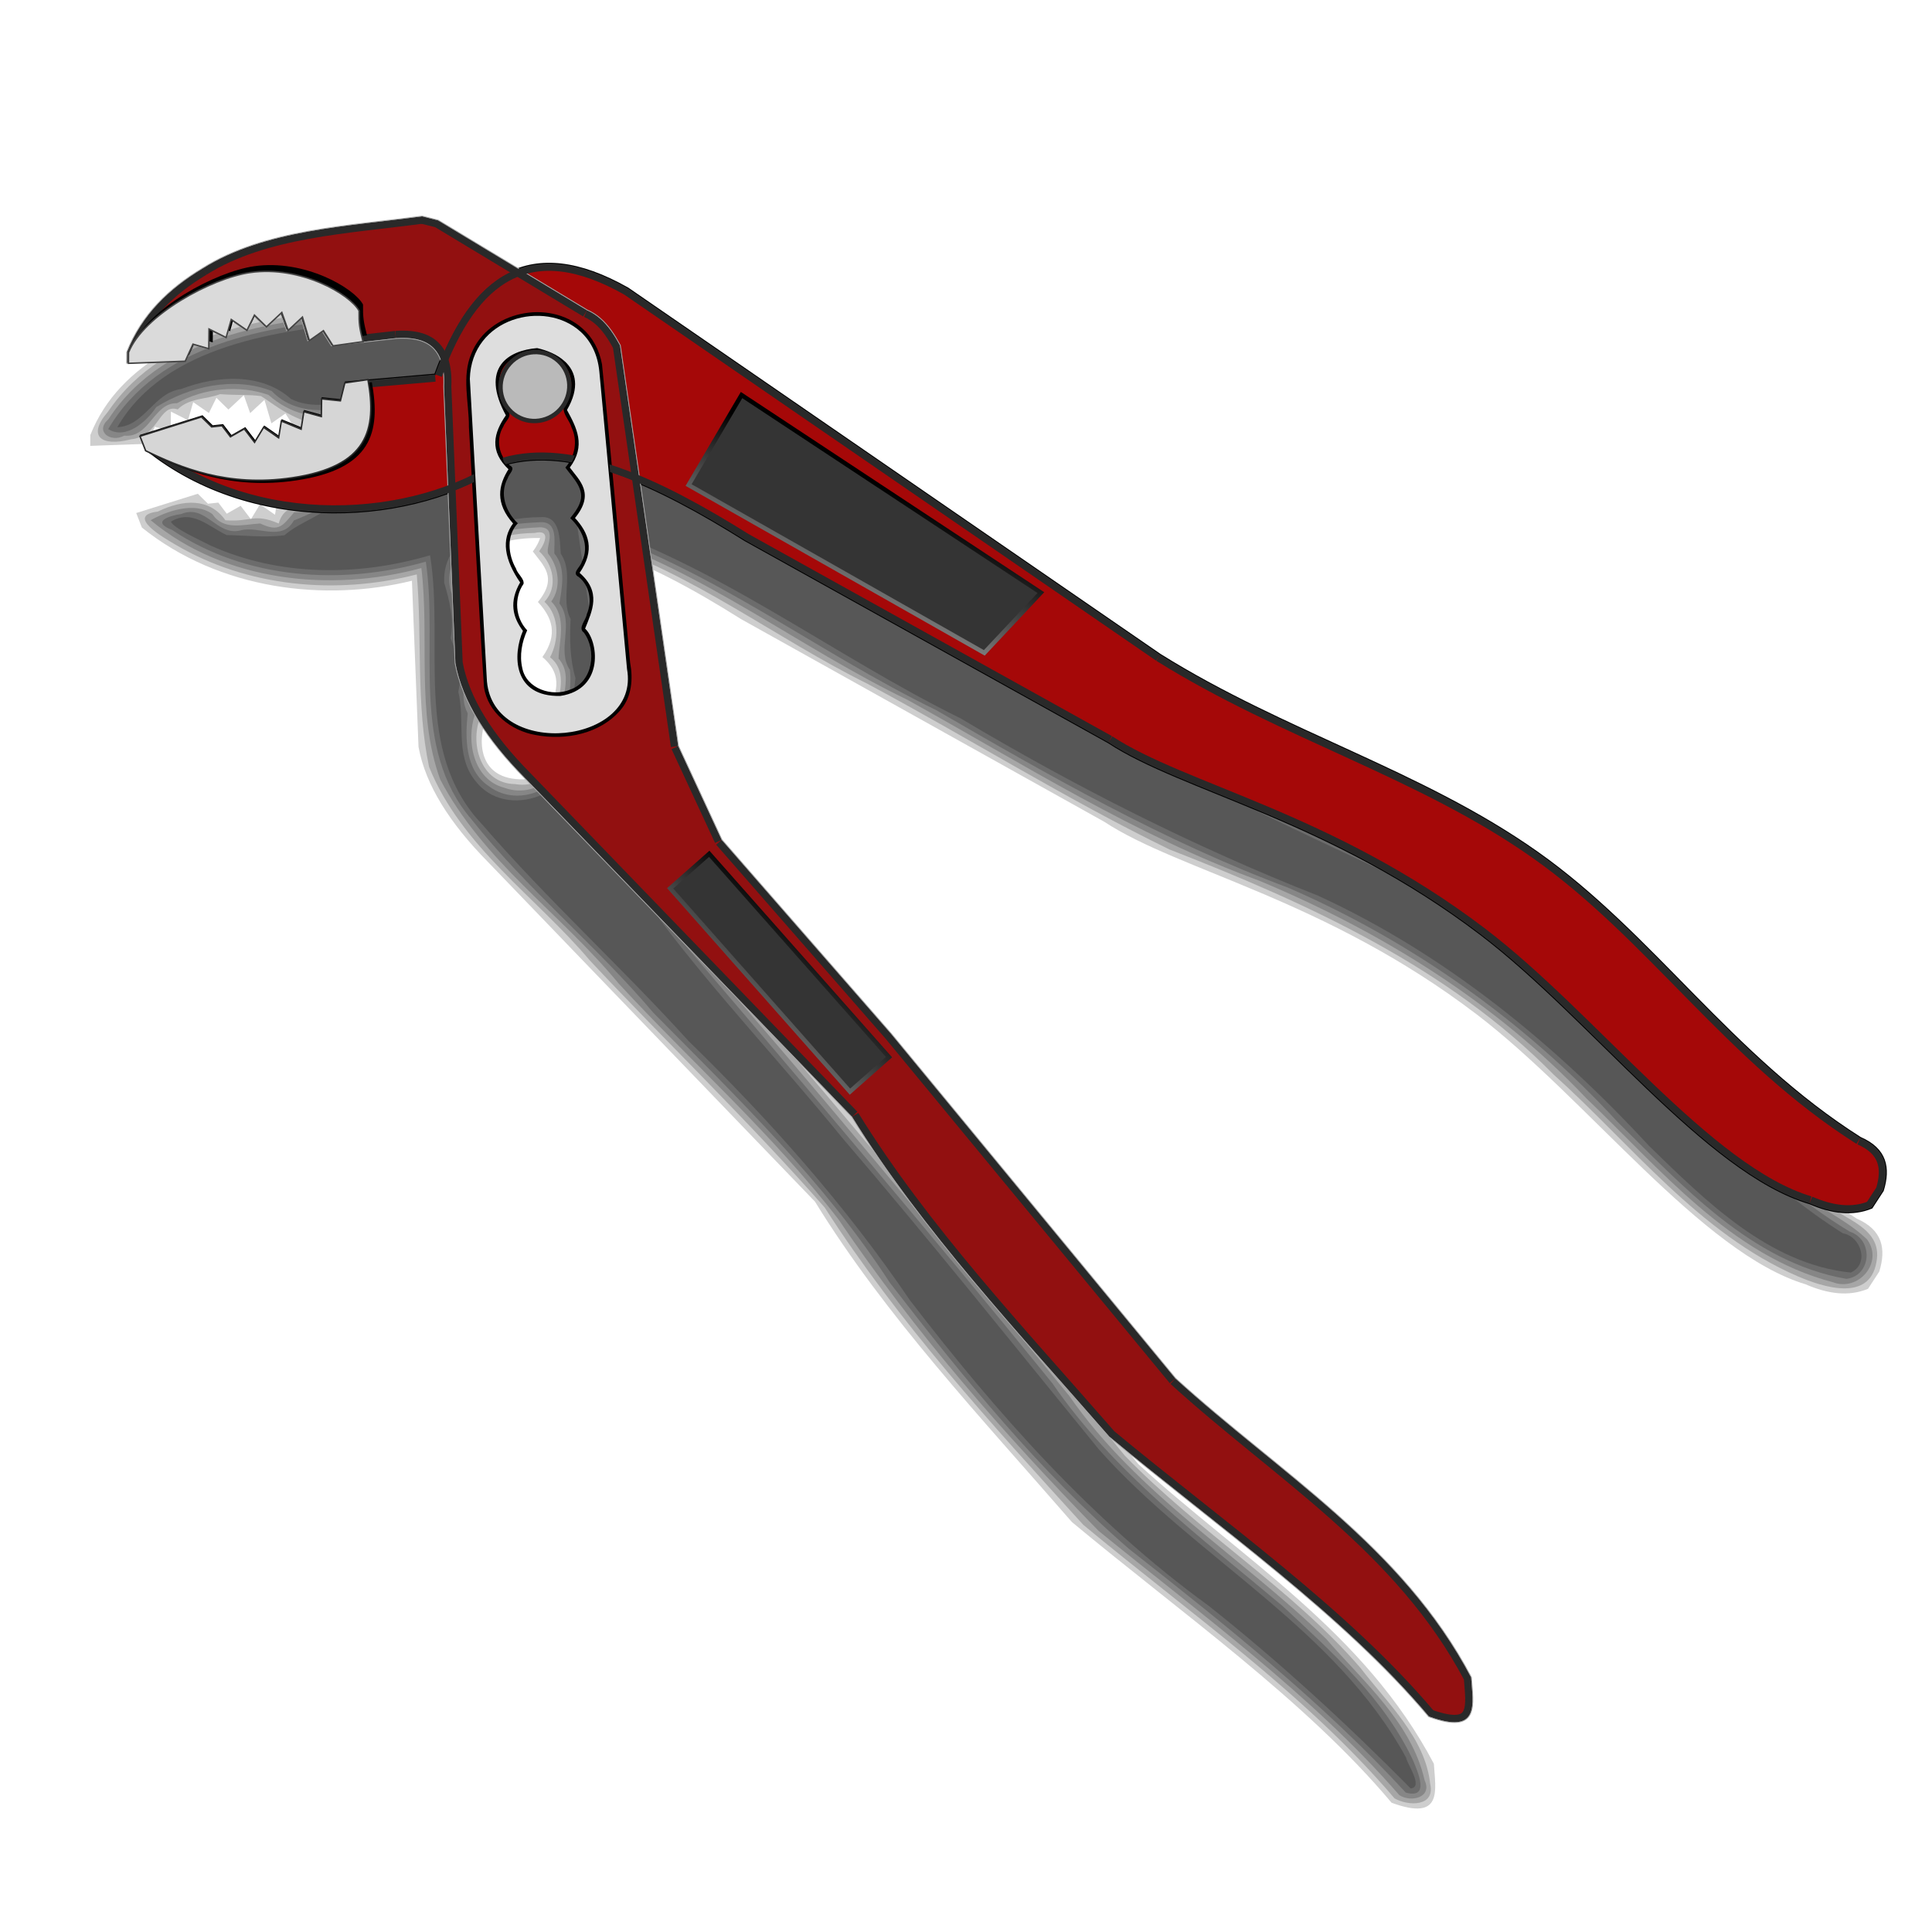 <?xml version="1.0" encoding="UTF-8" standalone="no"?>
<!-- Created with Inkscape (http://www.inkscape.org/) -->

<svg
   xmlns:dc="http://purl.org/dc/elements/1.1/"
   xmlns:cc="http://creativecommons.org/ns#"
   xmlns:rdf="http://www.w3.org/1999/02/22-rdf-syntax-ns#"
   xmlns:svg="http://www.w3.org/2000/svg"
   xmlns="http://www.w3.org/2000/svg"
   xmlns:xlink="http://www.w3.org/1999/xlink"
   xmlns:sodipodi="http://sodipodi.sourceforge.net/DTD/sodipodi-0.dtd"
   xmlns:inkscape="http://www.inkscape.org/namespaces/inkscape"
   id="svg2"
   version="1.1"
   inkscape:version="0.91 r13725"
   width="256"
   height="256"
   sodipodi:docname="package_development_profiling.svg">
  <sodipodi:namedview
     pagecolor="#ffffff"
     bordercolor="#666666"
     borderopacity="1"
     objecttolerance="10"
     gridtolerance="10"
     guidetolerance="10"
     inkscape:pageopacity="0"
     inkscape:pageshadow="2"
     inkscape:window-width="1920"
     inkscape:window-height="1051"
     id="namedview4"
     showgrid="false"
     inkscape:zoom="3.5234375"
     inkscape:cx="128"
     inkscape:cy="128"
     inkscape:window-x="0"
     inkscape:window-y="0"
     inkscape:window-maximized="1"
     inkscape:current-layer="svg2" />
  <defs
     id="defs6">
    <linearGradient
       id="linearGradient3795">
      <stop
         style="stop-color:#000000;stop-opacity:1;"
         offset="0"
         id="stop3797" />
      <stop
         style="stop-color:#797979;stop-opacity:1;"
         offset="1"
         id="stop3799" />
    </linearGradient>
    <linearGradient
       inkscape:collect="always"
       xlink:href="#linearGradient3795"
       id="linearGradient3801"
       x1="728.503"
       y1="-187.525"
       x2="734.56"
       y2="-115.315"
       gradientUnits="userSpaceOnUse" />
    <linearGradient
       inkscape:collect="always"
       xlink:href="#linearGradient3795"
       id="linearGradient3805"
       gradientUnits="userSpaceOnUse"
       x1="728.503"
       y1="-187.525"
       x2="734.56"
       y2="-115.315"
       gradientTransform="translate(96.994,44.421)" />
    <clipPath
       id="clipPath">
      <path
         sodipodi:nodetypes="cccccccccccccccccccsccccsccccc"
         inkscape:connector-curvature="0"
         id="path3808"
         d="m -396.352,-311.69 22.072,-38.124 9.698,0.334 4.682,-5.351 9.364,1.672 3.344,-10.367 11.37,2.007 -2.341,-11.705 12.374,-1.672 -6.354,-9.698 13.711,-5.016 -6.688,-10.033 11.036,-5.685 -8.026,-9.029 10.367,-7.692 -6.02,-11.036 41.468,-45.147 c -27.731,-66.546 -17.849,-115.127 57.52,-132.43 l 437.168,-61.083 c 98.838,-18.32 185.361,-62.296 281.515,-74.502 96.153,-12.206 190.954,13.139 294.208,-5.267 18.332,-6.313 28.903,1.604 35.838,16.185 l 2.312,13.873 c -6.028,12.981 -17.984,21.22 -33.526,26.59 -66.653,32.199 -195.216,7.488 -289.884,16.185 -129.292,11.878 -215.91,65.419 -276.012,75.145 l -276.301,65.896 c -70.795,13.014 -131.189,32.27 -156.069,72.832 -16.949,71.88 -92.795,151.561 -187.283,157.803 z"
         style="fill:#535353;fill-opacity:1;stroke:#000000;stroke-width:1px;stroke-linecap:butt;stroke-linejoin:miter;stroke-opacity:1" />
    </clipPath>
    <filter
       id="filter"
       height="2"
       width="2"
       x="-0.5"
       y="-0.5"
       color-interpolation-filters="sRGB">
      <feGaussianBlur
         stdDeviation="5.0"
         id="feGaussianBlur3821" />
    </filter>
    <clipPath
       id="clipPaths">
      <path
         sodipodi:nodetypes="sccccccccccccccccccccccccccccccccccssccccccccccccs"
         inkscape:connector-curvature="0"
         style="fill:#515151;fill-opacity:1;stroke:#a5a5a5;stroke-width:1px;stroke-linecap:butt;stroke-linejoin:miter;stroke-opacity:1"
         d="m 402.48,-270.79 c -3.429,0.111 -6.852,0.678 -10.281,1.875 l -116.469,23.469 -9.875,5.344 c -32.817,39.37 -73.243,79.407 -86.496,127.472 -7.601,25.687 -9.306,51.373 0.496,77.06 l 4.969,5.5 27.625,-27.25 -3.969,-12.188 10.062,-5 -8.969,-10.031 12.531,-3.594 -5.719,-11.469 12.906,-1.781 -3.25,-11.125 11.469,0.375 1.094,-14.344 11.469,6.094 1.062,-13.281 14.344,8.625 2.5,-11.469 11.844,3.219 29.031,-33.344 c 13.704,-14.361 28.525,-19.493 46.594,2.156 l 133.344,134.062 c 21.2,16.097 51.257,23.943 87.812,25.781 l 321.438,19.719 c 88.319,24.99 183.427,31.844 277.156,42.406 96.739,-4.734 199.728,-18.305 290.219,-6.531 34.751,-14.338 16.259,-26.624 3.25,-39.125 -95.652,-34.264 -191.285,-14.357 -286.938,-14.125 l -302.188,-42.406 -175,-19.562 -65.219,-27.188 -214.188,-175 c -7.545,-2.59 -15.112,-4.588 -22.656,-4.344 z m 2.469,38.312 c 9.96,0.017 19.308,5.717 23.125,23.375 13.096,4.503 26.247,8.949 27.969,27.719 11.542,2.236 24.787,1.297 25.875,23.062 14.052,1.135 25.261,6.634 27.688,25.562 20.073,-0.682 23.778,12.919 28.594,25.562 11.718,-0.459 37.768,20.85 18.531,44.5 -23.006,22.018 -42.26,1.463 -48.094,-15.656 -11.529,-2.035 -20.518,-8.02 -23.719,-23.031 -18.545,-4.228 -29.538,-12.672 -30.75,-26.531 -18.744,-1.852 -25.068,-12.152 -27.375,-25.219 -18.367,-0.134 -24.233,-11.236 -26.125,-25.844 -35.305,-11.894 -28.423,-33.599 -15.438,-47.562 5.81,-3.312 12.904,-5.949 19.719,-5.938 z"
         id="path3757" />
    </clipPath>
    <filter
       y="-0.5"
       x="-0.5"
       width="2"
       height="2"
       id="filterJ"
       color-interpolation-filters="sRGB">
      <feGaussianBlur
         id="feGaussianBlur3890"
         stdDeviation="5.0" />
    </filter>
    <linearGradient
       inkscape:collect="always"
       xlink:href="#linearGradient3795"
       id="linearGradient4013"
       gradientUnits="userSpaceOnUse"
       x1="728.503"
       y1="-187.525"
       x2="734.56"
       y2="-115.315" />
    <linearGradient
       inkscape:collect="always"
       xlink:href="#linearGradient3795"
       id="linearGradient4015"
       gradientUnits="userSpaceOnUse"
       gradientTransform="translate(96.994,44.421)"
       x1="728.503"
       y1="-187.525"
       x2="734.56"
       y2="-115.315" />
    <linearGradient
       inkscape:collect="always"
       xlink:href="#linearGradient3795"
       id="linearGradient4018"
       gradientUnits="userSpaceOnUse"
       gradientTransform="translate(80.727,864.348)"
       x1="728.503"
       y1="-187.525"
       x2="734.56"
       y2="-115.315" />
    <linearGradient
       inkscape:collect="always"
       xlink:href="#linearGradient3795"
       id="linearGradient4021"
       gradientUnits="userSpaceOnUse"
       x1="728.503"
       y1="-187.525"
       x2="734.56"
       y2="-115.315"
       gradientTransform="matrix(0.979,-0.203,0.203,0.979,-101.961,813.725)" />
    <linearGradient
       inkscape:collect="always"
       xlink:href="#linearGradient3795"
       id="linearGradient4098"
       gradientUnits="userSpaceOnUse"
       x1="728.503"
       y1="-187.525"
       x2="734.56"
       y2="-115.315" />
    <linearGradient
       inkscape:collect="always"
       xlink:href="#linearGradient3795"
       id="linearGradient4100"
       gradientUnits="userSpaceOnUse"
       gradientTransform="translate(96.994,44.421)"
       x1="728.503"
       y1="-187.525"
       x2="734.56"
       y2="-115.315" />
  </defs>
  <g
     id="g4281"
     style="fill:#000000;fill-opacity:0.194"
     transform="matrix(1.119,0,0,1.119,327.954,-4.104)">
    <path
       inkscape:connector-curvature="0"
       id="path3977"
       d="m -247.387,39.143 c -8.814,1.178 -18.678,1.548 -26.014,6.133 -3.986,2.389 -7.218,5.47 -8.98,9.902 l -0.012,1.287 6.729,-0.24 0.924,-2.021 1.871,0.541 0.033,-2.334 2.021,1.012 0.615,-2.137 1.859,1.287 0.891,-1.803 1.42,1.395 1.824,-1.703 0.75,2.123 1.695,-1.572 0.82,2.787 1.664,-1.172 1.137,1.801 7.623,-0.852 c 2.948,-0.194 5.198,0.585 5.633,3.893 l -7.773,0.66 -0.525,2.117 -2.227,-0.234 -0.035,2.096 -2.078,-0.57 -0.322,2.068 -2.34,-0.969 -0.328,1.984 -1.777,-1.238 -1.074,1.77 -1.217,-1.592 -1.645,0.934 -1,-1.314 -1.227,0.135 -1.199,-1.182 -7.295,2.281 0.67,1.719 c 9.253,7.438 21.749,8.813 31.979,6.301 l 0.779,19.666 c 0.819,4.545 3.739,9.076 8.193,13.602 l 38.752,40.252 c 8.35,13.56 19.696,25.598 30.432,37.949 12.915,10.751 27.667,21.106 37.846,33.232 6.123,2.247 5.202,-1.493 5.008,-4.617 -8.199,-15.605 -22.754,-24.288 -35.002,-35.486 l -33.629,-40.889 -20.062,-23.041 -5.141,-11.129 -4.781,-33.289 c 5.188,1.632 10.787,4.651 16.566,8.285 l 43.035,24.014 c 8.82,5.812 26.171,9.14 44.084,22.799 13.116,10.001 26.64,28.249 38.936,31.959 2.616,1.138 5.11,1.49 7.404,0.539 l 1.332,-2.043 c 0.826,-2.677 0.406,-4.93 -2.678,-6.275 -15.352,-9.769 -24.49,-24.134 -38.207,-33.861 -13.717,-9.727 -29.933,-14.266 -44.711,-23.527 L -219.165,47.061 c -6.585,-3.747 -11.671,-3.767 -15.621,-0.959 l -10.713,-6.482 -1.889,-0.477 z m 18.232,28.234 c 0.011,1.91e-4 0.022,0.002 0.033,0.002 -0.168,0.511 -0.439,1.039 -0.859,1.59 1.212,1.641 3.016,3.074 0.6,5.982 1.662,1.794 2.447,3.814 0.535,6.518 2.645,2.269 1.523,4.44 0.654,6.621 1.551,1.317 2.376,7.098 -2.857,7.861 -5.524,0.112 -5.571,-4.775 -4.307,-7.646 -1.234,-1.613 -1.679,-3.433 -0.326,-5.727 -1.873,-2.717 -2.286,-5.085 -0.814,-6.998 -1.838,-2.057 -1.828,-3.844 -1.039,-5.518 1.321,-0.631 2.566,-1.332 3.709,-2.107 1.489,-0.424 3.049,-0.606 4.672,-0.578 z"
       style="fill:#000000;fill-opacity:0.194;stroke:none" />
    <path
       inkscape:connector-curvature="0"
       id="path4265"
       d="m -248.975,39.951 c -11.132,1.16 -24.426,2.33 -31.311,12.465 -2.53,2.901 -0.818,4.18 2.695,3.278 3.384,-0.346 3.33,-4.272 5.558,-3.552 1.39,-1.38 3.372,-1.158 5.003,-1.8 2.371,0.158 3.209,0.021 4.861,0.23 1.444,0.902 2.699,2.081 5.529,3.085 3.719,-0.102 9.675,-2.465 11.888,1.993 2.066,3.452 -2.649,2.406 -4.863,2.822 -3.351,0.248 -4.516,2.91 -5.819,4.26 -1.749,1.119 -3.931,0.392 -4.64,2.925 -2.948,-1.263 -3.267,-0.153 -6.311,-0.381 -1.893,-2.662 -4.996,-2.495 -8.013,-1.03 -3.841,0.469 0.613,3.047 2.032,3.877 8.578,5.089 19.113,6.018 28.639,3.562 0.658,7.567 -0.114,15.362 1.457,22.787 3.772,9.428 12.639,15.385 19.029,22.915 9.193,9.816 18.967,19.179 27.814,29.265 8.738,13.597 19.755,25.682 30.631,37.581 12.561,10.445 26.18,19.884 36.851,32.388 1.623,0.934 4.848,1.003 4.219,-1.723 -0.568,-5.42 -5.087,-9.591 -8.248,-13.721 -8.245,-9.502 -19.231,-16.132 -27.921,-25.156 -17.318,-21.079 -34.497,-42.285 -52.63,-62.668 -2.54,-5.796 -6.108,-11.287 -6.128,-17.828 -1.328,-9.238 -2.653,-18.477 -3.982,-27.715 11.632,3.736 21.399,11.442 32.262,16.821 11.996,6.413 23.608,13.71 35.796,19.633 16.421,6.392 32.937,13.928 45.489,26.665 9.211,8.286 17.264,18.839 28.851,23.856 3.012,1.297 8.516,3.1 9.348,-1.637 0.908,-4.527 -4.911,-5.302 -7.338,-7.93 -14.985,-11.313 -25.611,-27.916 -42.814,-36.336 -14.684,-7.736 -30.659,-13.231 -43.835,-23.612 -18.83,-12.808 -37.333,-26.16 -56.368,-38.629 -4.142,-2.161 -9.629,-2.968 -13.521,0.172 -4.467,-2.144 -8.335,-6.238 -13.251,-6.986 l -0.595,0.076 -0.362,0.047 z m 19.205,26.826 c 1.854,-0.431 1.326,1.066 0.535,2.174 1.665,1.525 2.287,4.207 0.631,5.975 1.864,1.736 1.669,4.671 0.66,6.572 2.251,1.763 0.911,4.758 0.676,6.76 2.399,3.456 -0.357,9.061 -4.832,8.254 -4.135,-0.054 -5.463,-5.026 -3.982,-8.186 -1.488,-1.704 -0.968,-4.173 -0.447,-5.943 -1.375,-1.952 -2.006,-4.728 -0.771,-6.824 -1.965,-2.08 -1.954,-6.395 1.4,-7.021 1.776,-1.431 3.913,-1.718 6.131,-1.76 z"
       style="fill:#000000;fill-opacity:0.194;stroke:none" />
    <path
       inkscape:connector-curvature="0"
       id="path4269"
       d="m -248.535,40.5 c -11.305,1.128 -24.853,2.354 -31.709,12.818 -1.636,1.427 0.261,2.815 1.885,1.934 3.013,0.309 3.482,-3.924 6.24,-3.836 3.185,-1.83 7.443,-2.182 10.826,-0.988 2.575,2.258 5.824,3.169 9.132,2.078 3.503,-0.933 8.465,0.738 8.483,4.918 -1.617,3.025 -6.236,0.323 -8.543,2.627 -1.79,1.803 -3.18,4.163 -6.031,4.291 -1.396,1.601 -1.754,2.379 -4.018,1.312 -2.062,0.128 -4.352,0.857 -5.662,-1.111 -2.135,-1.578 -5.565,-0.266 -7.301,0.727 8.737,7.272 21.293,8.585 32.051,5.664 0.996,8.318 -0.656,17.05 2.223,25.016 5.013,9.622 14.291,15.921 21.127,24.164 8.629,9.343 18.304,17.883 26.067,27.984 8.986,13.264 19.585,25.439 30.777,36.847 12.242,9.974 25.185,19.359 35.614,31.294 1.404,0.902 3.944,0.264 2.988,-1.768 -1.54,-6.807 -7.26,-11.686 -11.648,-16.726 -10.012,-9.733 -22.346,-17.109 -30.413,-28.764 -15.291,-18.667 -30.636,-37.313 -46.625,-55.382 -3.053,-6.255 -6.383,-12.676 -6.436,-19.805 -1.287,-8.953 -2.572,-17.906 -3.859,-26.859 13.629,4.344 24.986,13.458 37.77,19.615 13.658,7.566 26.88,16.001 41.583,21.385 14.418,6.009 27.957,14.377 38.757,25.763 8.706,8.321 17.101,18.634 29.207,21.799 3.029,1.177 6.065,-2.341 4.057,-5.072 -2.807,-2.692 -6.678,-4.03 -9.379,-6.928 -14.358,-11.979 -25.587,-28.201 -43.248,-35.774 -14.538,-7.114 -29.818,-13.175 -42.603,-23.333 -18.599,-12.521 -36.601,-26 -55.625,-37.835 -3.746,-1.64 -8.611,-1.899 -11.851,0.966 -4.72,-2.043 -8.509,-6.689 -13.834,-7.021 z m 19.412,25.604 c 2.066,0.049 0.63,2.333 0.949,3.121 1.262,1.571 1.597,3.997 0.373,5.676 1.881,1.841 0.909,4.789 0.865,6.744 2.149,2.463 -0.628,5.711 1.018,8.248 1.108,4.224 -3.187,8.627 -7.445,7.055 -3.656,-0.947 -4.548,-5.56 -3.484,-8.633 -1.938,-2.42 0.573,-5.465 -1.291,-7.779 -0.96,-1.689 0.081,-3.766 -0.156,-5.275 -1.903,-2.551 -0.89,-6.804 2.4,-7.479 1.959,-1.437 4.446,-1.546 6.771,-1.678 z"
       style="fill:#000000;fill-opacity:0.194;stroke:none" />
    <path
       inkscape:connector-curvature="0"
       id="path4273"
       d="m -250.617,41.312 c -10.766,0.994 -23.638,2.952 -29.645,13.164 2.05,1.297 4.497,-0.818 5.684,-2.598 3.916,-2.45 9.185,-3.67 13.67,-1.912 2.815,2.947 6.896,2.447 10.467,1.693 3.485,-0.351 8.247,2.52 7.082,6.395 -2.408,3.248 -7.769,-0.301 -9.717,3.816 -1.243,1.818 -3.38,2.695 -5.207,3.43 -1.425,2.549 -4.2,0.577 -6.316,1.176 -2.843,0.706 -4.081,-3.154 -7.002,-1.949 -1.57,0.231 -3.579,0.94 -1.096,1.893 8.751,5.885 20.121,6.58 30.043,3.758 1.494,10.183 -1.889,22.012 5.404,30.514 6.518,8.187 14.762,14.924 21.549,22.909 9.959,10.063 20.26,19.997 28,31.969 8.647,11.157 17.656,22.27 28.329,31.523 11.431,8.987 22.911,18.167 32.757,28.841 2.891,0.801 1.429,-2.42 0.904,-3.721 -3.392,-7.35 -9.66,-12.932 -15.483,-18.362 -9.666,-8.129 -20.007,-15.811 -27.24,-26.346 -14.839,-18.301 -30.163,-36.291 -45.441,-54.181 -3.478,-6.601 -6.314,-13.715 -6.489,-21.26 -1.246,-8.668 -2.49,-17.336 -3.736,-26.003 15.122,4.772 27.73,14.839 41.876,21.692 13.491,7.83 27.059,15.573 41.695,21.036 14.743,6.394 28.047,15.89 38.952,27.682 7.792,7.656 15.899,16.675 27.141,18.633 2.95,-0.361 3.276,-4.625 0.402,-5.59 -12.531,-7.601 -21.474,-19.658 -32.461,-29.093 -12.006,-11.336 -28.261,-15.986 -42.493,-23.791 -12.673,-6.388 -23.565,-15.604 -35.394,-23.342 -13.255,-9.043 -26.132,-18.85 -40.103,-26.71 -3.352,-1.098 -7.465,-0.92 -10.119,1.646 -5.438,-2.129 -9.637,-8.158 -16.014,-6.912 z m 21.555,24.193 c 2.143,-0.093 1.554,2.494 1.625,3.705 1.443,1.708 0.867,4.191 0.602,5.916 1.808,2.406 -0.366,5.49 1.238,7.859 0.334,2.576 -0.817,5.224 0.424,7.658 0.713,5.162 -5.795,9.35 -10.062,6.09 -2.802,-1.894 -2.769,-5.757 -2.455,-8.602 -1.391,-2.559 0.703,-5.732 -1.305,-8.111 -0.488,-2.112 0.745,-4.307 -0.65,-6.201 -0.994,-3.124 1.224,-6.275 4.24,-7.053 1.936,-1.045 4.195,-1.154 6.344,-1.262 z"
       style="fill:#000000;fill-opacity:0.194;stroke:none" />
    <path
       inkscape:connector-curvature="0"
       id="path4277"
       d="m -249.389,41.76 c -10.593,0.969 -24.14,2.714 -29.801,12.496 3.228,-0.13 4.322,-4.09 7.566,-4.521 4.18,-1.611 9.488,-1.97 13.002,1.172 4.334,2.171 9.528,-1.706 13.537,1.674 2.804,1.462 3.752,6.609 -0.068,7.363 -2.853,0.586 -6.641,-0.446 -7.998,2.982 -1.772,1.88 -4.359,2.485 -6.24,4.121 -2.259,0.304 -4.58,0.018 -6.844,-0.021 -2.127,-0.981 -4.096,-3.123 -6.604,-1.588 0.336,0.805 3.28,2.085 4.676,2.824 8.174,3.679 17.52,3.669 26.012,1.156 1.719,10.707 -2.071,23.15 6.126,31.826 7.744,8.961 16.55,16.93 24.493,25.707 9.644,9.395 18.614,19.504 26.178,30.652 10.316,13.433 21.628,26.214 35.381,36.199 8.428,6.68 16.436,14.054 23.937,21.643 1.569,-0.147 -0.446,-2.931 -0.537,-3.643 -8.418,-15.427 -24.936,-23.643 -36.359,-36.477 -10.09,-12.36 -20.059,-24.851 -30.453,-36.972 -7.068,-8.696 -14.866,-16.892 -21.575,-25.82 -3.979,-7.182 -5.949,-15.238 -6.428,-23.386 -1.147,-7.986 -2.297,-15.972 -3.442,-23.958 16.45,5.133 30.187,16.003 45.503,23.545 13.584,8.093 27.663,15.217 42.346,21.003 15.042,6.916 28.021,17.558 39.195,29.645 6.718,6.523 14.175,13.974 23.861,14.974 2.242,-1.009 1.24,-4.266 -0.933,-4.651 -17.703,-11.18 -28.806,-30.669 -47.946,-39.768 -15.124,-7.449 -30.985,-13.738 -44.543,-23.985 -16.146,-11.32 -32.193,-22.805 -48.688,-33.615 -4.92,-2.926 -10.647,-8.024 -16.648,-4.787 -1.35,1.289 -2.687,1.438 -4.217,0.23 -4.024,-2.205 -7.545,-6.251 -12.488,-6.021 z m 20.309,23.146 c 2.416,-0.216 2.27,2.787 2.408,4.328 1.614,2.419 -0.094,5.271 1.162,7.732 -0.118,2.398 -0.087,4.74 0.574,6.996 -0.353,2.609 -0.221,5.174 0.41,7.68 -0.027,5.922 -8.584,9.385 -12.303,4.436 -2.416,-3.043 -1.13,-7.046 -1.979,-10.504 0.524,-2.244 -0.135,-4.34 -0.9,-6.332 0.399,-2.312 -0.132,-4.401 -0.766,-6.561 -0.308,-5.903 6.73,-7.767 11.393,-7.775 z"
       style="fill:#000000;fill-opacity:0.194;stroke:none" />
  </g>
  <g
     id="g3952"
     transform="matrix(0.143,0.131,-0.131,0.143,-13.541,28.18)">
    <path
       sodipodi:nodetypes="cccccccccccccccccccsccccsccccc"
       inkscape:connector-curvature="0"
       id="path3755"
       d="m 225.217,0.075 22.072,-38.124 9.698,0.334 4.682,-5.351 9.364,1.672 3.344,-10.367 11.37,2.007 -2.341,-11.705 12.374,-1.672 -6.354,-9.698 13.711,-5.016 -6.688,-10.033 11.036,-5.685 -8.026,-9.029 10.367,-7.692 -6.02,-11.036 41.468,-45.147 c -27.731,-66.546 -17.849,-115.127 57.52,-132.43 l 437.168,-61.083 c 98.838,-18.32 185.361,-62.296 281.515,-74.502 96.153,-12.206 190.954,13.139 294.208,-5.267 18.332,-6.313 28.903,1.604 35.838,16.185 l 2.312,13.873 c -6.028,12.981 -17.984,21.22 -33.526,26.59 -66.653,32.199 -195.216,7.488 -289.884,16.185 -129.292,11.878 -215.91,65.419 -276.012,75.145 l -276.301,65.896 c -70.795,13.014 -131.189,32.27 -156.069,72.832 C 405.094,-81.164 329.248,-1.483 234.76,4.76 Z"
       style="fill:#a50808;fill-opacity:1;stroke:#000000;stroke-width:1px;stroke-linecap:butt;stroke-linejoin:miter;stroke-opacity:1" />
    <path
       id="path3894"
       d="m 402.48,-270.79 c -3.429,0.111 -6.852,0.678 -10.281,1.875 l -116.469,23.469 -9.875,5.344 c -32.817,39.37 -73.243,79.407 -86.496,127.472 -7.601,25.687 -9.306,51.373 0.496,77.06 l 4.969,5.5 27.625,-27.25 -3.969,-12.188 10.062,-5 -8.969,-10.031 12.531,-3.594 -5.719,-11.469 12.906,-1.781 -3.25,-11.125 11.469,0.375 1.094,-14.344 11.469,6.094 1.062,-13.281 14.344,8.625 2.5,-11.469 11.844,3.219 29.031,-33.344 c 13.704,-14.361 28.525,-19.493 46.594,2.156 l 133.344,134.062 c 21.2,16.097 51.257,23.943 87.812,25.781 l 321.438,19.719 c 88.319,24.99 183.427,31.844 277.156,42.406 96.739,-4.734 199.728,-18.305 290.219,-6.531 34.751,-14.338 16.259,-26.624 3.25,-39.125 -95.652,-34.264 -191.285,-14.357 -286.938,-14.125 l -302.188,-42.406 -175,-19.562 -65.219,-27.188 -214.188,-175 c -7.545,-2.59 -15.112,-4.588 -22.656,-4.344 z m 2.469,38.312 c 9.96,0.017 19.308,5.717 23.125,23.375 13.096,4.503 26.247,8.949 27.969,27.719 11.542,2.236 24.787,1.297 25.875,23.062 14.052,1.135 25.261,6.634 27.688,25.562 20.073,-0.682 23.778,12.919 28.594,25.562 11.718,-0.459 37.768,20.85 18.531,44.5 -23.006,22.018 -42.26,1.463 -48.094,-15.656 -11.529,-2.035 -20.518,-8.02 -23.719,-23.031 -18.545,-4.228 -29.538,-12.672 -30.75,-26.531 -18.744,-1.852 -25.068,-12.152 -27.375,-25.219 -18.367,-0.134 -24.233,-11.236 -26.125,-25.844 -35.305,-11.894 -28.423,-33.599 -15.438,-47.562 5.81,-3.312 12.904,-5.949 19.719,-5.938 z"
       style="fill:#921010;fill-opacity:1;stroke:#a5a5a5;stroke-width:1px;stroke-linecap:butt;stroke-linejoin:miter;stroke-opacity:1"
       inkscape:connector-curvature="0"
       sodipodi:nodetypes="sccccccccccccccccccccccccccccccccccssccccccccccccs" />
    <path
       inkscape:connector-curvature="0"
       id="path3789"
       d="m 398.031,-257.625 c -30.297,0.594 -54.875,34.711 -44.156,63.562 5.65,16.532 21.658,26.075 32.91,38.599 42.548,41.235 84.658,83.021 127.474,123.92 13.663,11.145 33.854,9.52 48.116,0.357 17.754,-10.936 32.273,-30.613 31.25,-52.312 -0.547,-11.545 -8.073,-21.123 -17.026,-27.811 -50.66,-45.696 -100.986,-91.97 -151.849,-137.314 -7.637,-5.815 -17.067,-9.31 -26.719,-9 z m 6.656,27.188 c 11.936,-0.572 19.463,11.261 21.156,21.844 2.85,3.229 8.839,3.381 12.784,5.885 9.347,3.722 15.152,13.191 15.309,23.022 8.517,1.765 20.324,1.696 23.781,11.5 1.479,3.748 1.799,7.749 2.031,11.75 10.72,0.029 22.928,5.143 25.906,16.469 1.993,3.441 -0.204,10.763 5.469,9.25 9.674,-0.721 18.195,6.042 21.281,14.969 2.424,3.525 1.75,11.307 7,10.656 14.795,2.82 27.314,20.572 19.469,35.062 -5.635,12.131 -22.476,19.861 -34.125,11.219 -7.324,-5.074 -12.187,-12.9 -14.906,-21.25 -11.667,-0.797 -21.662,-10.04 -23.281,-21.719 -1.837,-3.022 -7.639,-2.188 -10.875,-4.25 -10.366,-3.289 -20.127,-12.09 -19.969,-23.625 -11.402,-0.191 -23.094,-6.377 -25.906,-18.125 -1.504,-2.999 -0.1,-8.7 -4.938,-7.344 -9.939,0.318 -19.171,-6.713 -21.094,-16.594 -1.633,-3.671 0.197,-9.8 -5.347,-9.996 -10.749,-3.698 -24.156,-12.214 -21.81,-25.566 2.062,-9.742 8.118,-19.266 18.438,-21.531 3.095,-0.973 6.333,-1.607 9.625,-1.625 z"
       style="fill:#000000;fill-opacity:1;stroke:none" />
    <g
       id="g3838"
       clip-path="url(#clipPath)"
       transform="translate(621.569,311.765)"
       style="stroke:#292929;stroke-opacity:1">
      <g
         id="g3840"
         style="stroke:#292929;stroke-opacity:1">
        <path
           style="fill:none;stroke:#292929;stroke-width:10;stroke-opacity:1;filter:url(#filter)"
           d="m -374.28,-349.814 9.698,0.334 m 4.682,-5.351 9.364,1.672 m 3.344,-10.367 11.37,2.007 m -2.341,-11.705 12.374,-1.672 m -6.354,-9.698 13.711,-5.016 m -6.688,-10.033 11.036,-5.685 m -8.026,-9.029 10.367,-7.692 m 92.969,-188.613 437.168,-61.083 m 0,0 c 98.838,-18.32 185.361,-62.296 281.515,-74.502 m 0,0 c 96.153,-12.206 190.954,13.139 294.208,-5.267 m 0,0 c 18.332,-6.313 28.903,1.604 35.838,16.185 m 0,0 2.312,13.873"
           id="path3842"
           inkscape:connector-curvature="0"
           sodipodi:nodetypes="cccccccccccccccccccsccccsccccc" />
        <path
           style="fill:none;stroke:#292929;stroke-width:10;stroke-opacity:1;filter:url(#filter)"
           d="m -396.352,-311.69 22.072,-38.124 m 9.698,0.334 4.682,-5.351 m 9.364,1.672 3.344,-10.367 m 11.37,2.007 -2.341,-11.705 m 12.374,-1.672 -6.354,-9.698 m 13.711,-5.016 -6.688,-10.033 m 11.036,-5.685 -8.026,-9.029 m 10.367,-7.692 -6.02,-11.036 m 0,0 41.468,-45.147 m 0,0 c -27.731,-66.546 -17.849,-115.127 57.52,-132.43 M 832.266,-721.456 c -6.028,12.981 -17.984,21.22 -33.526,26.59 m 0,0 c -66.653,32.199 -195.216,7.488 -289.884,16.185 m 0,0 c -129.292,11.878 -215.91,65.419 -276.012,75.145 m 0,0 -276.301,65.896 m 0,0 c -70.795,13.014 -131.189,32.27 -156.069,72.832 m 0,0 c -16.949,71.88 -92.795,151.561 -187.283,157.803"
           id="path3844"
           inkscape:connector-curvature="0"
           sodipodi:nodetypes="cccccccccccccccccccsccccsccccc" />
      </g>
    </g>
    <g
       style="stroke:#292929;stroke-opacity:1"
       clip-path="url(#clipPaths)"
       id="g3909">
      <g
         style="stroke:#292929;stroke-opacity:1"
         id="g3911">
        <path
           id="path3913"
           d="m 265.855,-240.102 c -32.817,39.37 -73.243,79.407 -86.496,127.472 m 0,0 c -7.601,25.687 -9.306,51.373 0.496,77.06 m 0,0 4.969,5.5 m 0,0 27.625,-27.25 m -3.969,-12.188 10.062,-5 m -8.969,-10.031 12.531,-3.594 m -5.719,-11.469 12.906,-1.781 m -3.25,-11.125 11.469,0.375 m 1.094,-14.344 11.469,6.094 m 1.062,-13.281 14.344,8.625 m 2.5,-11.469 11.844,3.219 m 29.031,-33.344 c 13.704,-14.361 28.525,-19.493 46.594,2.156 m 0,0 133.344,134.062 m 0,0 c 21.2,16.097 51.257,23.943 87.812,25.781 m 0,0 321.438,19.719 m 0,0 c 88.319,24.99 183.427,31.844 277.156,42.406 m 0,0 c 96.739,-4.734 199.728,-18.305 290.219,-6.531 M 404.948,-232.477 c 9.96,0.017 19.308,5.717 23.125,23.375 m 0,0 c 13.096,4.503 26.247,8.949 27.969,27.719 m 0,0 c 11.542,2.236 24.787,1.297 25.875,23.062 m 0,0 c 14.052,1.135 25.261,6.634 27.688,25.562 m 0,0 c 20.073,-0.682 23.778,12.919 28.594,25.562 m 0,0 c 11.718,-0.459 37.768,20.85 18.531,44.5 m -171.5,-163.844 c 5.81,-3.312 12.904,-5.949 19.719,-5.938"
           style="fill:none;stroke:#292929;stroke-width:10;stroke-opacity:1;filter:url(#filterJ)"
           inkscape:connector-curvature="0"
           sodipodi:nodetypes="sccccccccccccccccccccccccccccccccccssccccccccccccs" />
        <path
           id="path3915"
           d="m 402.48,-270.79 c -3.429,0.111 -6.852,0.678 -10.281,1.875 m 0,0 -116.469,23.469 m 0,0 -9.875,5.344 m -53.406,182.781 -3.969,-12.188 m 10.062,-5 -8.969,-10.031 m 12.531,-3.594 -5.719,-11.469 m 12.906,-1.781 -3.25,-11.125 m 11.469,0.375 1.094,-14.344 m 11.469,6.094 1.062,-13.281 m 14.344,8.625 2.5,-11.469 m 11.844,3.219 29.031,-33.344 M 1465.417,50.96 c 34.751,-14.338 16.259,-26.624 3.25,-39.125 m 0,0 c -95.652,-34.264 -191.285,-14.357 -286.938,-14.125 m 0,0 -302.188,-42.406 m 0,0 -175,-19.562 m 0,0 -65.219,-27.188 m 0,0 -214.188,-175 m 0,0 c -7.545,-2.59 -15.112,-4.588 -22.656,-4.344 m 154.25,208.094 c -23.006,22.018 -42.26,1.463 -48.094,-15.656 m 0,0 c -11.529,-2.035 -20.518,-8.02 -23.719,-23.031 m 0,0 c -18.545,-4.228 -29.538,-12.672 -30.75,-26.531 m 0,0 c -18.744,-1.852 -25.068,-12.152 -27.375,-25.219 m 0,0 c -18.367,-0.134 -24.233,-11.236 -26.125,-25.844 m 0,0 c -35.305,-11.894 -28.423,-33.599 -15.438,-47.562"
           style="fill:none;stroke:#292929;stroke-width:10;stroke-opacity:1;filter:url(#filterJ)"
           inkscape:connector-curvature="0"
           sodipodi:nodetypes="sccccccccccccccccccccccccccccccccccssccccccccccccs" />
      </g>
    </g>
    <path
       inkscape:connector-curvature="0"
       id="path3761"
       d="m 398.895,-255.641 c -33.453,0.066 -62.142,43.777 -34.344,75.719 l 148.25,144.531 c 40.098,36.555 107.826,-39.422 65.5,-71.656 l -151.312,-137.156 c -8.977,-8.038 -18.727,-11.456 -28.094,-11.438 z m 5.75,23.219 c 9.96,0.017 19.308,5.717 23.125,23.375 13.096,4.503 26.247,8.949 27.969,27.719 11.542,2.236 24.787,1.297 25.875,23.062 14.052,1.135 25.261,6.634 27.688,25.562 20.073,-0.682 23.778,12.919 28.594,25.562 11.718,-0.459 37.768,20.881 18.531,44.531 -23.006,22.018 -42.26,1.463 -48.094,-15.656 -11.529,-2.035 -20.518,-8.051 -23.719,-23.062 -18.545,-4.228 -29.538,-12.641 -30.75,-26.5 -18.744,-1.852 -25.068,-12.183 -27.375,-25.25 -18.367,-0.134 -24.264,-11.236 -26.156,-25.844 -35.305,-11.894 -28.392,-33.567 -15.406,-47.531 5.81,-3.312 12.904,-5.981 19.719,-5.969 z"
       style="fill:#dedede;fill-opacity:1;stroke:#000000;stroke-width:1px;stroke-linecap:butt;stroke-linejoin:miter;stroke-opacity:1" />
    <path
       id="path3783"
       d="m 276.752,-168.456 c -12.083,-4.186 -50.394,4.031 -72.497,30.97 -16.992,20.709 -34.202,70.749 -24.4,96.435 l 4.969,5.5 27.625,-27.25 -3.969,-12.188 10.062,-5 -8.969,-10.031 12.531,-3.594 -5.719,-11.469 12.906,-1.781 -3.25,-11.125 11.469,0.375 1.094,-14.344 11.469,6.094 1.062,-13.281 14.344,8.625 2.5,-11.469 11.844,3.219 13.163,-15.951 c -8.349,-5.511 -10.449,-7.273 -16.235,-13.735 z"
       style="fill:#000000;fill-opacity:1;stroke:none"
       inkscape:connector-curvature="0"
       sodipodi:nodetypes="csccccccccccccccccccc" />
    <path
       sodipodi:nodetypes="csccccccccccccccccccc"
       inkscape:connector-curvature="0"
       style="fill:#dadada;fill-opacity:1;stroke:#444444;stroke-width:1px;stroke-linecap:butt;stroke-linejoin:miter;stroke-opacity:1"
       d="m 277.661,-163.456 c -12.083,-4.186 -50.394,4.031 -72.497,30.97 -16.992,20.709 -34.202,70.749 -24.4,96.435 l 4.969,5.5 27.625,-27.25 -3.969,-12.188 10.062,-5 -8.969,-10.031 12.531,-3.594 -5.719,-11.469 12.906,-1.781 -3.25,-11.125 11.469,0.375 1.094,-14.344 11.469,6.094 1.062,-13.281 14.344,8.625 2.5,-11.469 11.844,3.219 13.163,-15.951 c -8.349,-5.511 -10.449,-7.273 -16.235,-13.735 z"
       id="path3773" />
    <path
       sodipodi:nodetypes="cccccccccccccccccscc"
       inkscape:connector-curvature="0"
       id="path3785"
       d="m 228.377,0.418 22.072,-38.124 9.698,0.334 4.682,-5.351 9.364,1.672 3.344,-10.367 11.37,2.007 -2.341,-11.705 12.374,-1.672 -6.354,-9.698 13.711,-5.016 -6.688,-10.033 11.036,-5.685 -8.026,-9.029 10.367,-7.692 -6.02,-11.036 10.109,-12.38 c 27.761,21.109 40.131,43.855 7.086,84.535 -28.154,34.66 -60.907,46.374 -86.241,53.924 z"
       style="fill:#000000;fill-opacity:1;stroke:none" />
    <path
       style="fill:#d6d6d6;fill-opacity:1;stroke:#292929;stroke-width:1px;stroke-linecap:butt;stroke-linejoin:miter;stroke-opacity:1"
       d="m 225.196,0.873 22.072,-38.124 9.698,0.334 4.682,-5.351 9.364,1.672 3.344,-10.367 11.37,2.007 -2.341,-11.705 12.374,-1.672 -6.354,-9.698 13.711,-5.016 -6.688,-10.033 11.036,-5.685 -8.026,-9.029 10.367,-7.692 -6.02,-11.036 10.109,-12.38 c 27.761,21.109 40.131,43.855 7.086,84.535 -28.154,34.66 -60.907,46.374 -86.241,53.924 z"
       id="path3779"
       inkscape:connector-curvature="0"
       sodipodi:nodetypes="cccccccccccccccccscc" />
    <ellipse
       ry="23.769"
       rx="23.321"
       cy="-212.138"
       cx="394.957"
       transform="translate(6.279,5.681)"
       id="path3781"
       style="fill:#bababa;fill-opacity:1;stroke:#292929;stroke-width:3;stroke-linecap:round;stroke-linejoin:round;stroke-miterlimit:4;stroke-dasharray:none;stroke-opacity:1" />
    <path
       sodipodi:nodetypes="ccccc"
       inkscape:connector-curvature="0"
       id="rect3793"
       d="m 559.157,-187.969 244.816,11.342 -12.134,55.137 -232.299,4.869 z"
       style="fill:#343434;fill-opacity:1;stroke:url(#linearGradient4098);stroke-width:3;stroke-miterlimit:4"
       transform="matrix(0.979,-0.203,0.203,0.979,0,0)" />
    <rect
       style="fill:#343434;fill-opacity:1;stroke:url(#linearGradient4100);stroke-width:3;stroke-miterlimit:4;stroke-dasharray:none"
       id="rect3803"
       width="185.345"
       height="35.585"
       x="695.043"
       y="-125.085"
       transform="matrix(0.995,0.105,-0.105,0.995,0,0)" />
  </g>
</svg>
